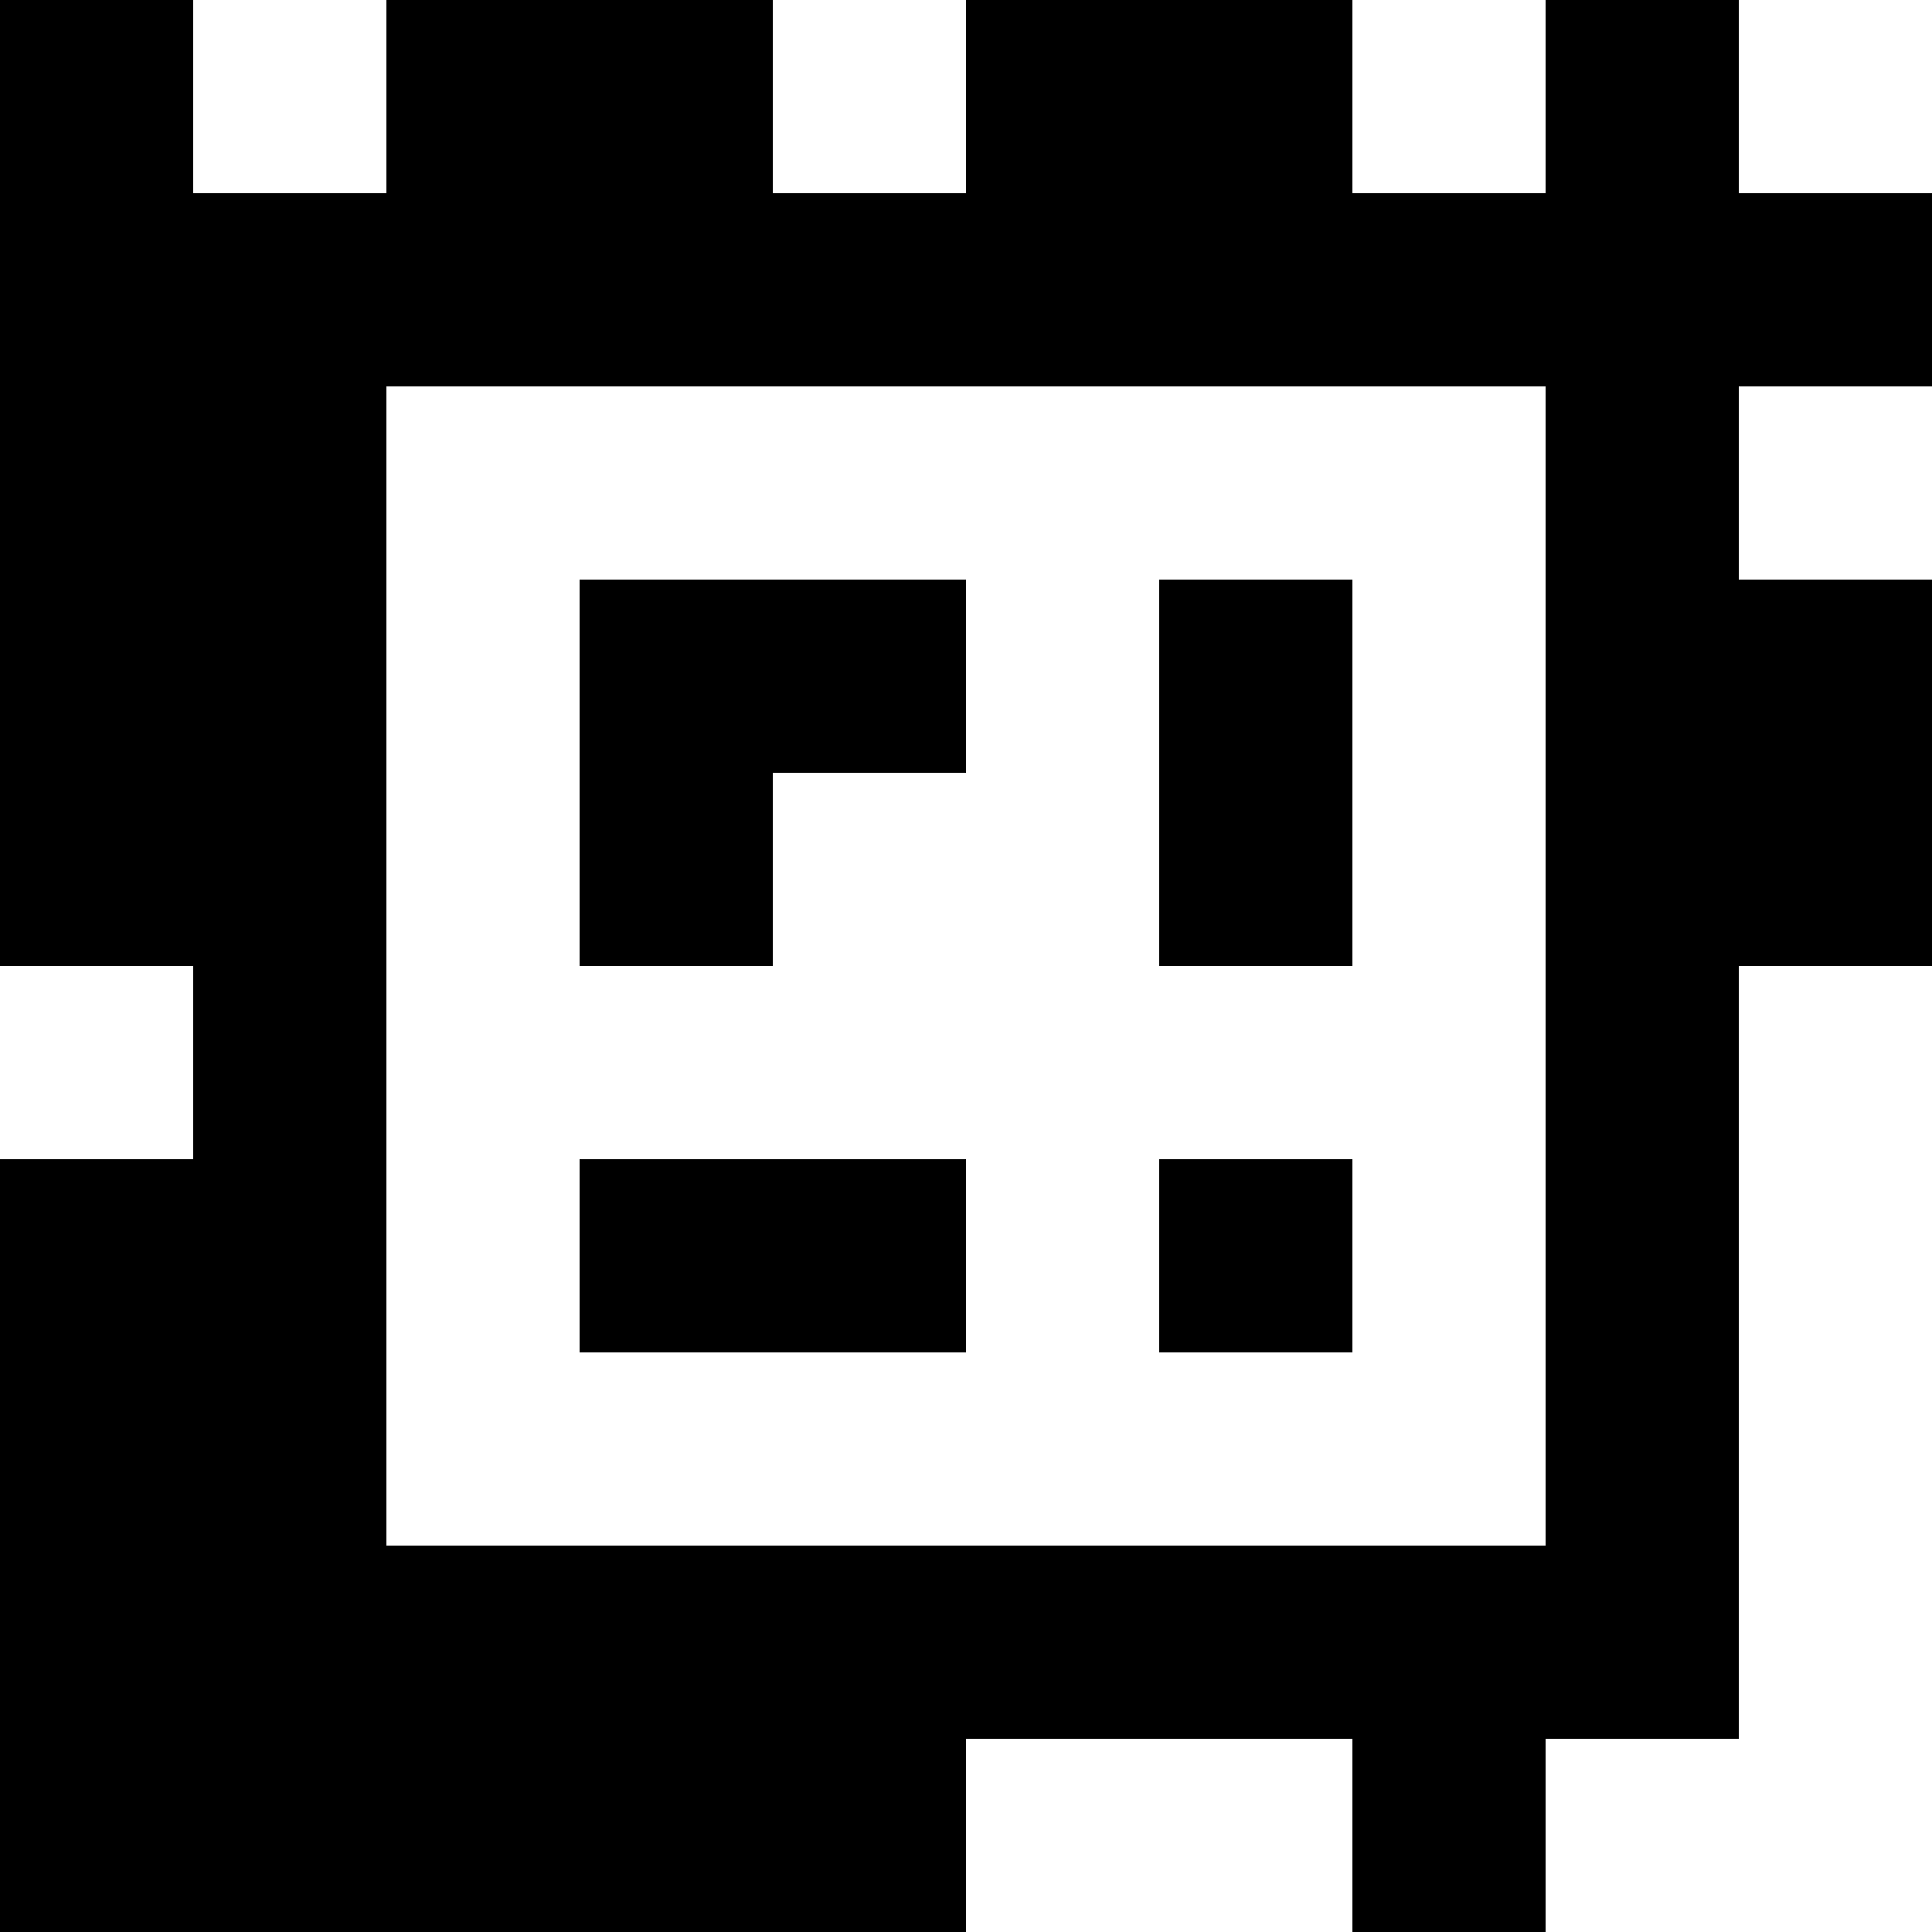 <?xml version="1.0" standalone="yes"?>
<svg xmlns="http://www.w3.org/2000/svg" width="100" height="100">
<rect width="100%" height="100%" fill="#808080" stroke="none"/>
<path style="fill:#000000; stroke:none;" d="M0 0L0 50L10 50L10 60L0 60L0 100L50 100L50 90L70 90L70 100L80 100L80 90L90 90L90 50L100 50L100 30L90 30L90 20L100 20L100 10L90 10L90 0L80 0L80 10L70 10L70 0L50 0L50 10L40 10L40 0L20 0L20 10L10 10L10 0L0 0z"/>
<path style="fill:#ffffff; stroke:none;" d="M10 0L10 10L20 10L20 0L10 0M40 0L40 10L50 10L50 0L40 0M70 0L70 10L80 10L80 0L70 0M90 0L90 10L100 10L100 0L90 0M20 20L20 80L80 80L80 20L20 20M90 20L90 30L100 30L100 20L90 20z"/>
<path style="fill:#000000; stroke:none;" d="M30 30L30 50L40 50L40 40L50 40L50 30L30 30M60 30L60 50L70 50L70 30L60 30z"/>
<path style="fill:#ffffff; stroke:none;" d="M0 50L0 60L10 60L10 50L0 50M90 50L90 90L80 90L80 100L100 100L100 50L90 50z"/>
<path style="fill:#000000; stroke:none;" d="M30 60L30 70L50 70L50 60L30 60M60 60L60 70L70 70L70 60L60 60z"/>
<path style="fill:#ffffff; stroke:none;" d="M50 90L50 100L70 100L70 90L50 90z"/>
</svg>
